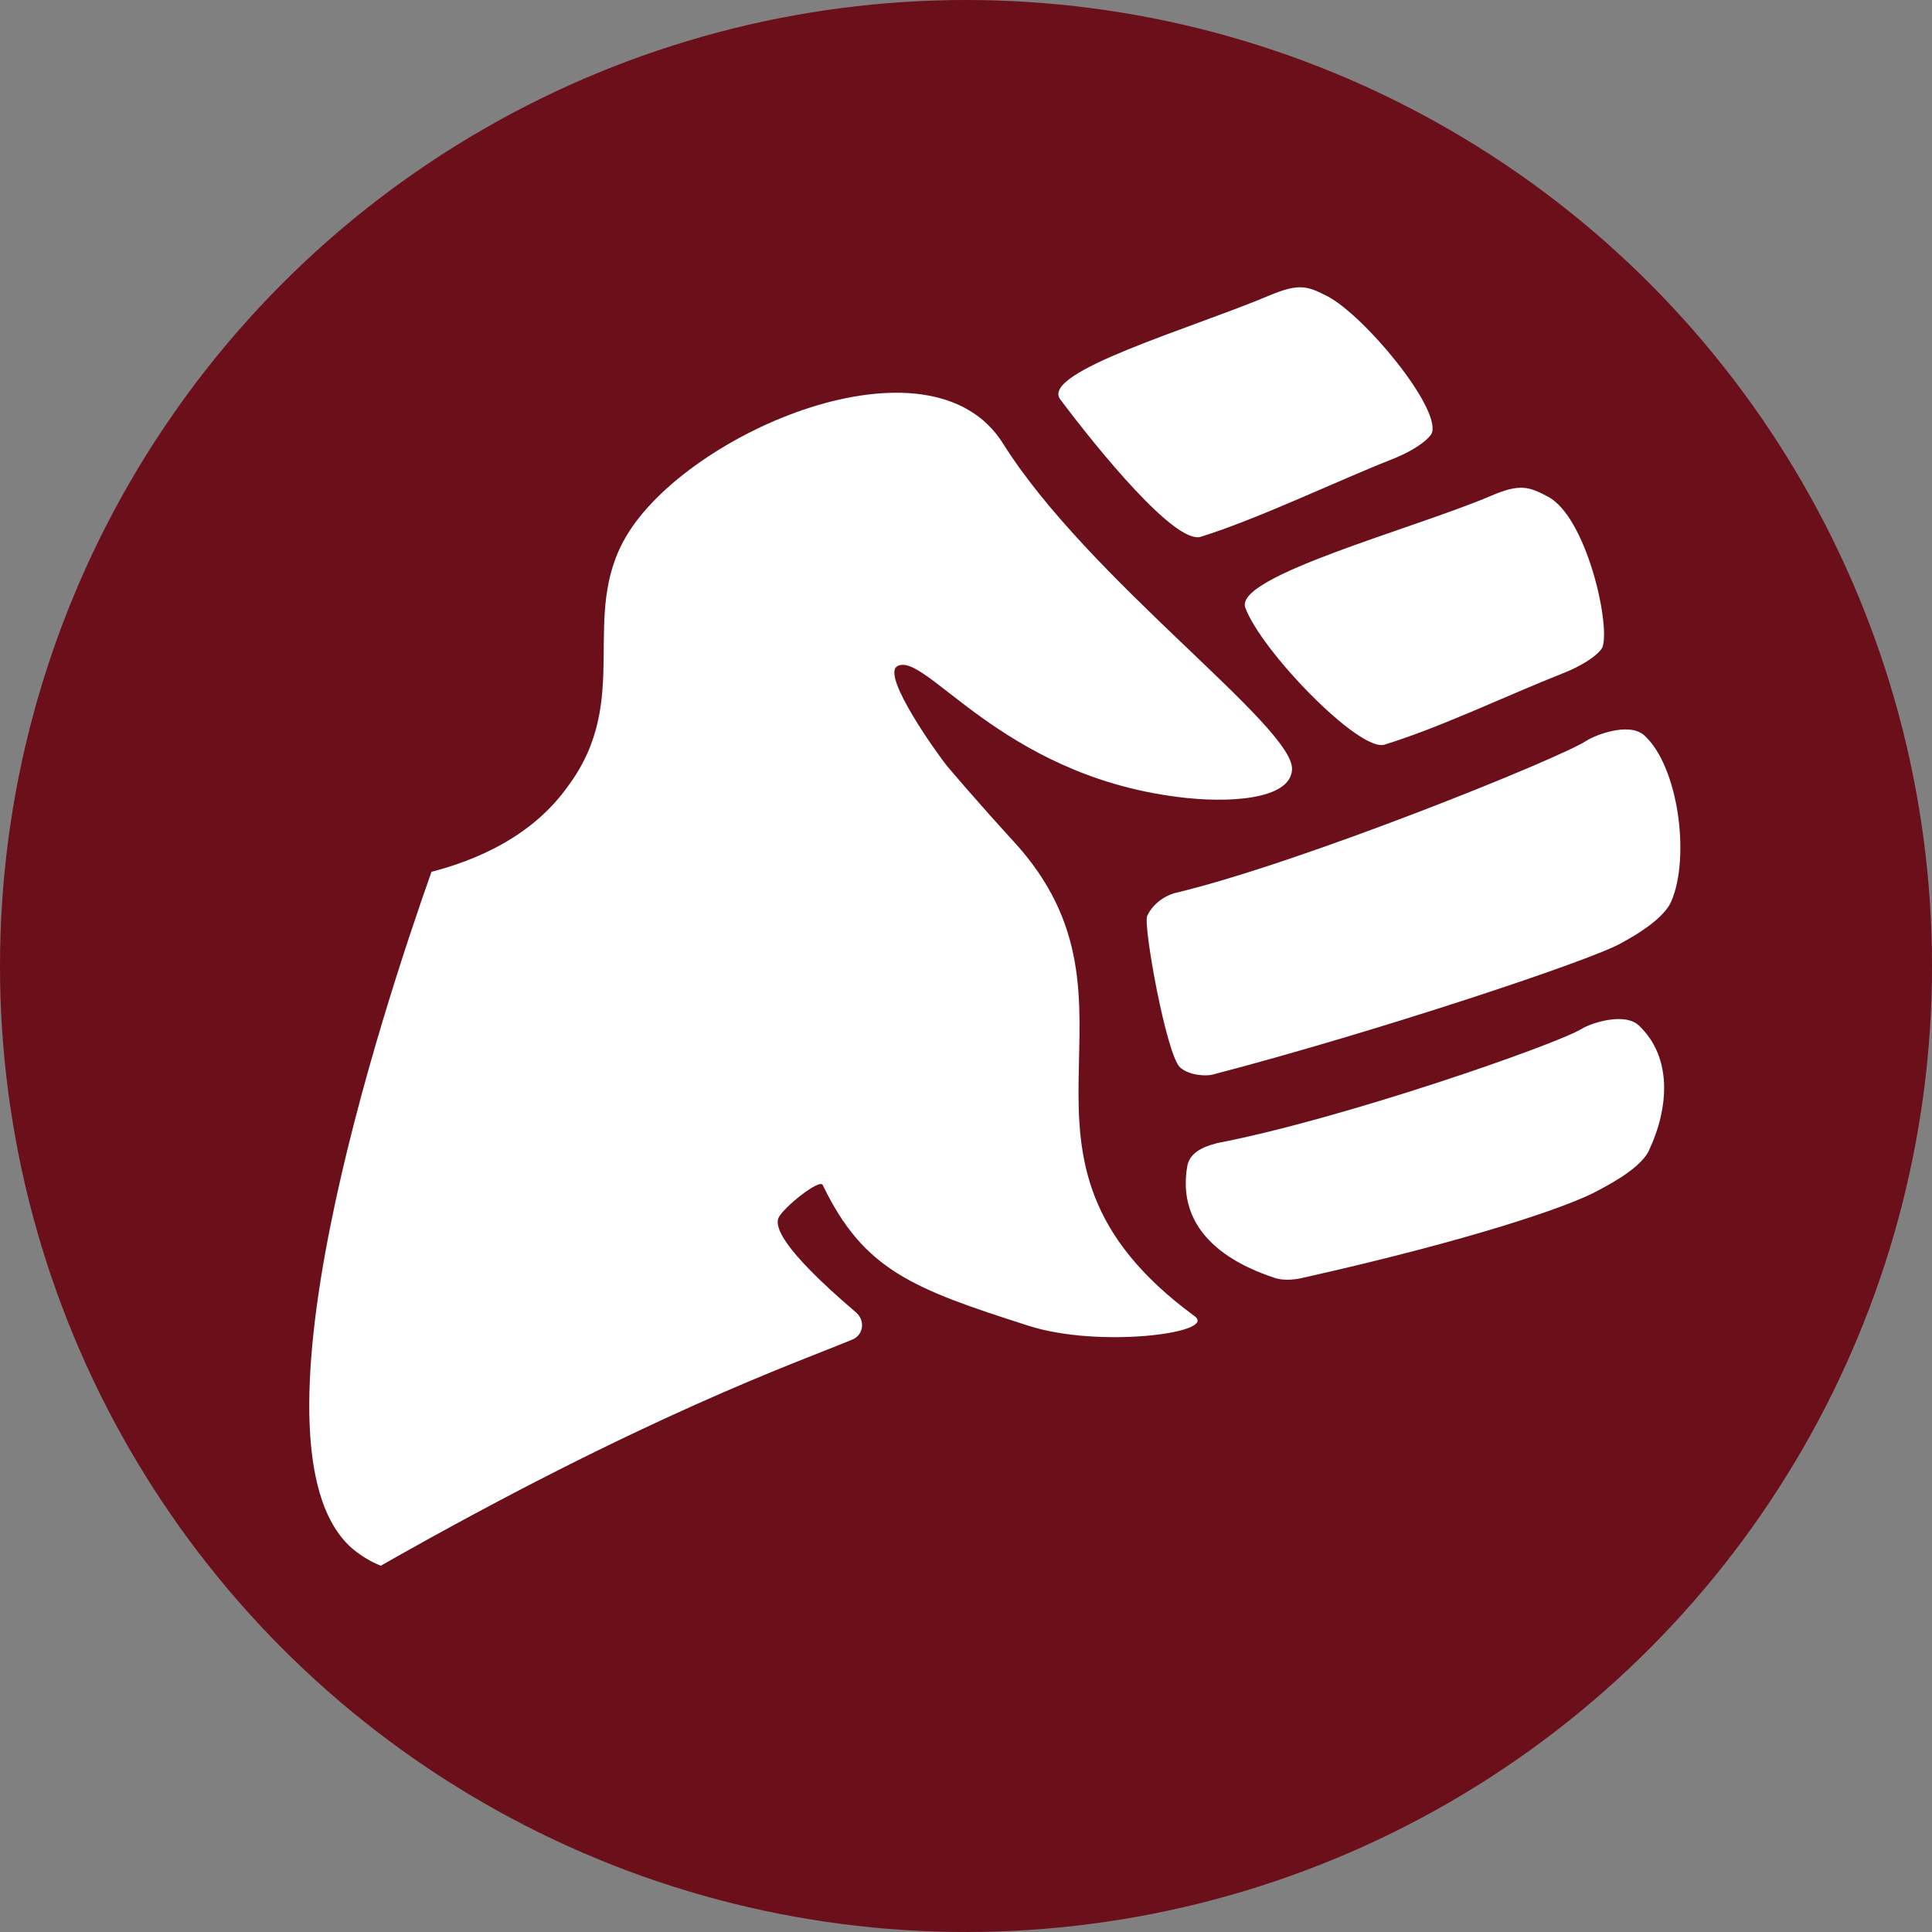 <?xml version="1.0" encoding="utf-8"?>
<!-- Generator: Adobe Illustrator 25.2.3, SVG Export Plug-In . SVG Version: 6.00 Build 0)  -->
<svg version="1.1" xmlns="http://www.w3.org/2000/svg" xmlns:xlink="http://www.w3.org/1999/xlink" x="0px" y="0px"
	 viewBox="0 0 24 24" style="enable-background:new 0 0 24 24;" xml:space="preserve">
<rect x="0" y="0" width="24" height="24" fill="#808080" stroke="none"/>
<style type="text/css">
	.st0{fill:#6B0F1B;}
	.st1{display:none;}
	.st2{display:inline;fill:#FFFFFF;}
	.st3{fill:#FFFFFF;}
</style>
<g id="_x32_4x24">
	<circle class="st0" cx="12" cy="12" r="12"/>
	<path class="st1" d="M8.86,9.83"/>
	<g class="st1">
		<path class="st2" d="M15.85,14.79c-0.36-0.27-0.78-0.62-0.97-1.24c-0.08-0.27,0.17-0.44,0.17-0.44c-0.31-0.15-1.11-1.2-1.19-1.41
			c-0.26-0.75,0.07-1.09,0.02-1.1c-0.37-0.12-1.3-0.38-1.87-1.41c-0.1-0.17-0.07-0.7-1.4-0.81C10.53,8.37,10.63,8,10.85,7.89
			c0.16-0.07,0.32-0.01,0.37,0.01l1.98,0.65c1.28,0.37,2.49,0.3,3.15-0.74c0.23-0.35-0.45-0.57-0.82-0.8L12.5,5.09
			c-1.3-0.65-1.95-0.5-3.23-0.1L7.51,5.94c-0.15,0.1-0.47,0.47-0.57,1L6.82,7.8C6.8,7.98,6.23,9.4,7.54,11.53
			c-0.86-0.09-1.33-1.8-1.33-1.8c-0.23,0.41-0.37,0.48-0.46,0.55c-1.21,0.91-1.56,0.87-2.69,1.37C2.95,11.71,3.94,16,3.94,16
			s1,3.78,1.37,4.11c0.16,0.14,0.39,0.12,0.72-0.18c0.2-0.19,2.56-2.46,4.41-3.33c0.46-0.22,1.56-0.64,1.56-0.64
			c0.21-0.14-0.99-0.57-1.83-1.84c2,1.43,3.25,1.58,3.66,1.62c0,0,0.57,0.05,1.27-0.06c0.49-0.08,1.44-0.26,1.79-0.51
			C16.35,15.22,16.08,14.97,15.85,14.79z"/>
		<path class="st2" d="M14.81,5.85l1.54-1.07c0.92-0.64,0.37-0.93-0.17-1.6l-0.23-0.25c-0.39-0.43-0.98-0.56-1.38-0.31l-2.5,1.68
			c0.31,0.19,0.78,0.36,1.09,0.55C13.65,5.19,14.32,5.52,14.81,5.85z"/>
		<path class="st2" d="M15.39,6.21c0.54,0.32,1.89,1.19,1.7,1.57c-0.2,0.38-1.15,1.36-2.07,1.52c-0.57,0.1-1.28-0.01-2.19-0.3
			c-0.26-0.09-0.16,0.02-0.13,0.11c0.19,0.65,1.44,1.12,1.77,1.04c0.59-0.14,1.63-0.66,3.32-2.01c1.86-1.48,0.77-0.61,1.5-1.19
			c0.23-0.26,0.86-0.77-0.09-1.62l-0.22-0.2c-0.73-0.68-1.09-0.66-1.72-0.23l-1.56,1.13L15.39,6.21z"/>
		<path class="st2" d="M20.95,8.02l-0.13-0.22c-0.14-0.19-0.44-0.36-0.65-0.41c-0.34-0.08-0.72,0.31-0.76,0.34
			c-0.97,0.64-1.86,1.48-2.46,1.83c-0.52,0.3-0.89,0.55-1.52,0.84c-0.44,0.2-0.92,0.43-0.96,0.86c-0.02,0.22,0.1,0.52,0.3,0.8
			L15,12.33l0.07,0.09c0.08,0.07,0.36,0.61,1.41,0.13c1.7-0.78,3.37-1.75,4.32-2.49c0.14-0.11,0.4-0.44,0.4-0.44
			C21.63,8.84,21.24,8.4,20.95,8.02z"/>
		<path class="st2" d="M21.19,10.81c-0.33-0.11-0.72,0.23-1.17,0.51c-0.94,0.52-1.42,0.76-2.56,1.32c-0.52,0.26-1.03,0.43-1.3,0.56
			c-0.14,0.07-0.34,0.17-0.38,0.34c-0.04,0.16,0.08,0.36,0.17,0.53c0.03,0.05,0.06,0.1,0.08,0.13c0,0,0.04,0.05,0.04,0.05
			c0.13,0.19,0.46,0.35,0.46,0.35c0.25,0.1,0.84,0.25,1.59-0.17l2.76-1.33c0.91-0.5,0.99-0.75,0.83-1.88
			C21.59,11.02,21.4,10.88,21.19,10.81z"/>
	</g>
	<g id="NewFist">
	</g>
	<g>
		<path class="st3" d="M5.36,10.83c-0.59,1.67-2.46,7.3-0.93,8.45c0.16,0.12,0.3,0.17,0.3,0.17c3.29-1.87,5.16-2.52,5.86-2.81
			c0.14-0.06,0.16-0.24,0.04-0.34c-0.95-0.81-1-1.07-0.96-1.17c0.06-0.13,0.51-0.49,0.55-0.41c0.51,1.06,1.12,1.29,2.56,1.75
			c0.87,0.28,2.35,0.09,2.06-0.12c-2.73-2-0.36-3.86-2.26-5.91c-0.43-0.47-0.77-0.87-0.82-0.93c-0.12-0.15-0.8-1.1-0.62-1.23
			c0.34-0.22,1.27,1.34,3.49,1.62c0.61,0.08,1.4,0.04,1.42-0.34c0.03-0.53-2.53-2.36-3.59-4.05c-0.9-1.44-3.92-0.14-4.68,1.15
			c-0.59,1,0.08,2.02-0.72,3.1C6.61,10.4,5.9,10.69,5.36,10.83z"/>
		<path class="st3" d="M13.17,4.96c-0.25-0.34,1.63-0.88,2.6-1.29c0.38-0.16,0.48-0.11,0.72,0.01c0.47,0.25,1.39,1.37,1.3,1.69
			c-0.02,0.07-0.2,0.22-0.51,0.34c-0.66,0.26-1.66,0.74-2.37,0.96C14.59,6.75,13.65,5.6,13.17,4.96z"/>
		<path class="st3" d="M17.48,7.77"/>
		<path class="st3" d="M14.25,11.38c0.09-0.2,0.3-0.28,0.36-0.29c1.55-0.37,4.77-1.67,5.1-1.89c0.11-0.07,0.52-0.23,0.71-0.07
			c0.43,0.38,0.58,1.52,0.34,2.07c-0.11,0.25-0.56,0.48-0.61,0.51c-0.35,0.21-3.06,1.11-5.09,1.64c-0.08,0.02-0.29,0.01-0.4-0.09
			C14.49,13.11,14.2,11.5,14.25,11.38z"/>
		<path class="st3" d="M15.47,7.55c-0.15-0.39,2.09-0.98,3.05-1.39C18.89,6,19,6.05,19.23,6.17C19.7,6.42,20,7.72,19.91,8.03
			c-0.02,0.07-0.2,0.22-0.51,0.34c-0.66,0.26-1.49,0.66-2.2,0.88C16.89,9.35,15.67,8.09,15.47,7.55z"/>
		<path class="st3" d="M14.75,14.48c0.04-0.21,0.31-0.26,0.37-0.28c1.56-0.3,4.2-1.22,4.53-1.42c0.11-0.07,0.53-0.21,0.71-0.04
			c0.41,0.39,0.38,1.01,0.12,1.56c-0.12,0.24-0.58,0.46-0.63,0.49c-0.36,0.2-1.6,0.62-3.65,1.08c-0.08,0.02-0.24,0.05-0.38,0
			C15.53,15.77,14.58,15.43,14.75,14.48z"/>
	</g>
</g>
<g id="_x31_6x16">
	<circle class="st0" cx="37" cy="8" r="8"/>
	<g class="st1">
		<path class="st2" d="M39.56,9.86c-0.24-0.18-0.52-0.41-0.65-0.83c-0.06-0.18,0.11-0.29,0.11-0.29c-0.2-0.1-0.74-0.8-0.79-0.94
			c-0.17-0.5,0.04-0.73,0.01-0.74C38,6.99,37.38,6.81,37,6.13c-0.06-0.12-0.05-0.47-0.93-0.54c-0.05,0,0.02-0.26,0.16-0.32
			c0.1-0.05,0.22,0,0.25,0.01L37.8,5.7c0.85,0.25,1.66,0.2,2.1-0.49c0.15-0.24-0.3-0.38-0.54-0.54l-2.02-1.28
			c-0.87-0.43-1.3-0.33-2.15-0.06L34,3.96c-0.1,0.06-0.31,0.31-0.38,0.66L33.55,5.2c-0.01,0.12-0.39,1.07,0.48,2.49
			c-0.57-0.06-0.88-1.2-0.88-1.2c-0.15,0.27-0.24,0.32-0.31,0.37c-0.8,0.61-1.04,0.58-1.79,0.91c-0.08,0.04,0.58,2.9,0.58,2.9
			s0.66,2.52,0.91,2.74c0.11,0.09,0.26,0.08,0.48-0.12c0.14-0.12,1.7-1.64,2.94-2.22c0.31-0.14,1.04-0.43,1.04-0.43
			c0.14-0.09-0.66-0.38-1.22-1.23c1.33,0.95,2.17,1.06,2.44,1.08c0,0,0.38,0.03,0.85-0.04c0.33-0.05,0.96-0.18,1.19-0.34
			C39.9,10.15,39.72,9.98,39.56,9.86z"/>
		<path class="st2" d="M38.87,3.9l1.03-0.71c0.61-0.43,0.25-0.62-0.11-1.06l-0.15-0.17c-0.26-0.28-0.65-0.37-0.92-0.2l-1.67,1.12
			c0.2,0.13,0.52,0.24,0.72,0.37C38.1,3.46,38.55,3.68,38.87,3.9z"/>
		<path class="st2" d="M39.26,4.14c0.36,0.21,1.26,0.79,1.13,1.05c-0.13,0.26-0.77,0.91-1.38,1.01c-0.38,0.06-0.85,0-1.46-0.2
			c-0.17-0.06-0.1,0.02-0.09,0.08c0.13,0.44,0.96,0.74,1.18,0.69c0.4-0.09,1.08-0.44,2.21-1.34c1.24-0.99,0.51-0.41,1-0.79
			c0.16-0.17,0.58-0.51-0.06-1.08l-0.15-0.14c-0.49-0.45-0.73-0.44-1.15-0.15l-1.04,0.75L39.26,4.14z"/>
		<path class="st2" d="M42.97,5.34L42.88,5.2c-0.1-0.13-0.29-0.24-0.44-0.27c-0.23-0.05-0.48,0.21-0.51,0.23
			c-0.65,0.42-1.24,0.99-1.64,1.22c-0.35,0.2-0.59,0.37-1.01,0.56c-0.29,0.13-0.61,0.29-0.64,0.57c-0.02,0.15,0.07,0.34,0.2,0.53
			L39,8.22l0.05,0.06c0.05,0.05,0.24,0.41,0.94,0.09c1.13-0.52,2.25-1.17,2.88-1.66c0.09-0.07,0.27-0.29,0.27-0.29
			C43.42,5.89,43.16,5.6,42.97,5.34z"/>
		<path class="st2" d="M43.13,7.21c-0.22-0.07-0.48,0.15-0.78,0.34c-0.62,0.34-0.94,0.51-1.71,0.88c-0.35,0.17-0.69,0.29-0.87,0.38
			c-0.09,0.05-0.23,0.11-0.25,0.23c-0.02,0.11,0.05,0.24,0.12,0.35c0.02,0.04,0.04,0.06,0.05,0.08c0,0,0.03,0.03,0.03,0.03
			c0.08,0.13,0.3,0.23,0.31,0.23c0.17,0.07,0.56,0.17,1.06-0.11l1.84-0.89c0.6-0.33,0.66-0.5,0.55-1.26
			C43.39,7.35,43.26,7.25,43.13,7.21z"/>
	</g>
	<g>
		<path class="st3" d="M32.86,7.54c-0.4,1.14-1.68,4.98-0.63,5.76c0.11,0.08,0.2,0.12,0.21,0.12c2.25-1.28,3.52-1.72,4-1.92
			c0.09-0.04,0.11-0.16,0.03-0.23c-0.65-0.55-0.69-0.73-0.65-0.8c0.04-0.09,0.35-0.33,0.37-0.28c0.35,0.72,0.76,0.88,1.74,1.2
			c0.59,0.19,1.6,0.06,1.41-0.08c-1.86-1.36-0.24-2.64-1.54-4.04c-0.29-0.32-0.52-0.59-0.56-0.63c-0.08-0.1-0.55-0.75-0.42-0.84
			c0.23-0.15,0.87,0.92,2.38,1.11c0.42,0.05,0.96,0.03,0.97-0.23c0.02-0.36-1.73-1.61-2.45-2.77c-0.61-0.98-2.68-0.1-3.19,0.78
			c-0.4,0.68,0.05,1.38-0.49,2.12C33.71,7.25,33.22,7.44,32.86,7.54z"/>
		<path class="st3" d="M38.18,3.53c-0.17-0.23,1.11-0.6,1.77-0.88c0.26-0.11,0.33-0.08,0.49,0.01c0.32,0.17,0.95,0.94,0.89,1.15
			c-0.01,0.04-0.14,0.15-0.35,0.23c-0.45,0.18-1.13,0.5-1.62,0.65C39.16,4.76,38.51,3.97,38.18,3.53z"/>
		<path class="st3" d="M41.13,5.46"/>
		<path class="st3" d="M38.93,7.91c0.06-0.13,0.2-0.19,0.24-0.2c1.06-0.25,3.26-1.14,3.48-1.29c0.07-0.05,0.36-0.16,0.49-0.05
			c0.29,0.26,0.4,1.03,0.23,1.42c-0.07,0.17-0.38,0.33-0.42,0.35c-0.24,0.15-2.09,0.76-3.47,1.12c-0.05,0.01-0.2,0.01-0.27-0.06
			C39.09,9.1,38.89,7.99,38.93,7.91z"/>
		<path class="st3" d="M39.75,5.3c-0.1-0.27,1.42-0.67,2.08-0.95c0.26-0.11,0.33-0.08,0.49,0.01c0.32,0.17,0.52,1.06,0.46,1.27
			c-0.01,0.04-0.14,0.15-0.35,0.23c-0.45,0.18-1.01,0.45-1.5,0.6C40.73,6.53,39.89,5.67,39.75,5.3z"/>
		<path class="st3" d="M39.27,10.03c0.03-0.14,0.21-0.18,0.25-0.19c1.07-0.21,2.87-0.83,3.09-0.97c0.07-0.05,0.36-0.14,0.49-0.03
			c0.28,0.27,0.26,0.69,0.08,1.07c-0.08,0.17-0.4,0.31-0.43,0.33c-0.24,0.14-1.1,0.43-2.49,0.73c-0.05,0.01-0.17,0.04-0.26,0
			C39.79,10.91,39.15,10.68,39.27,10.03z"/>
	</g>
</g>
</svg>
